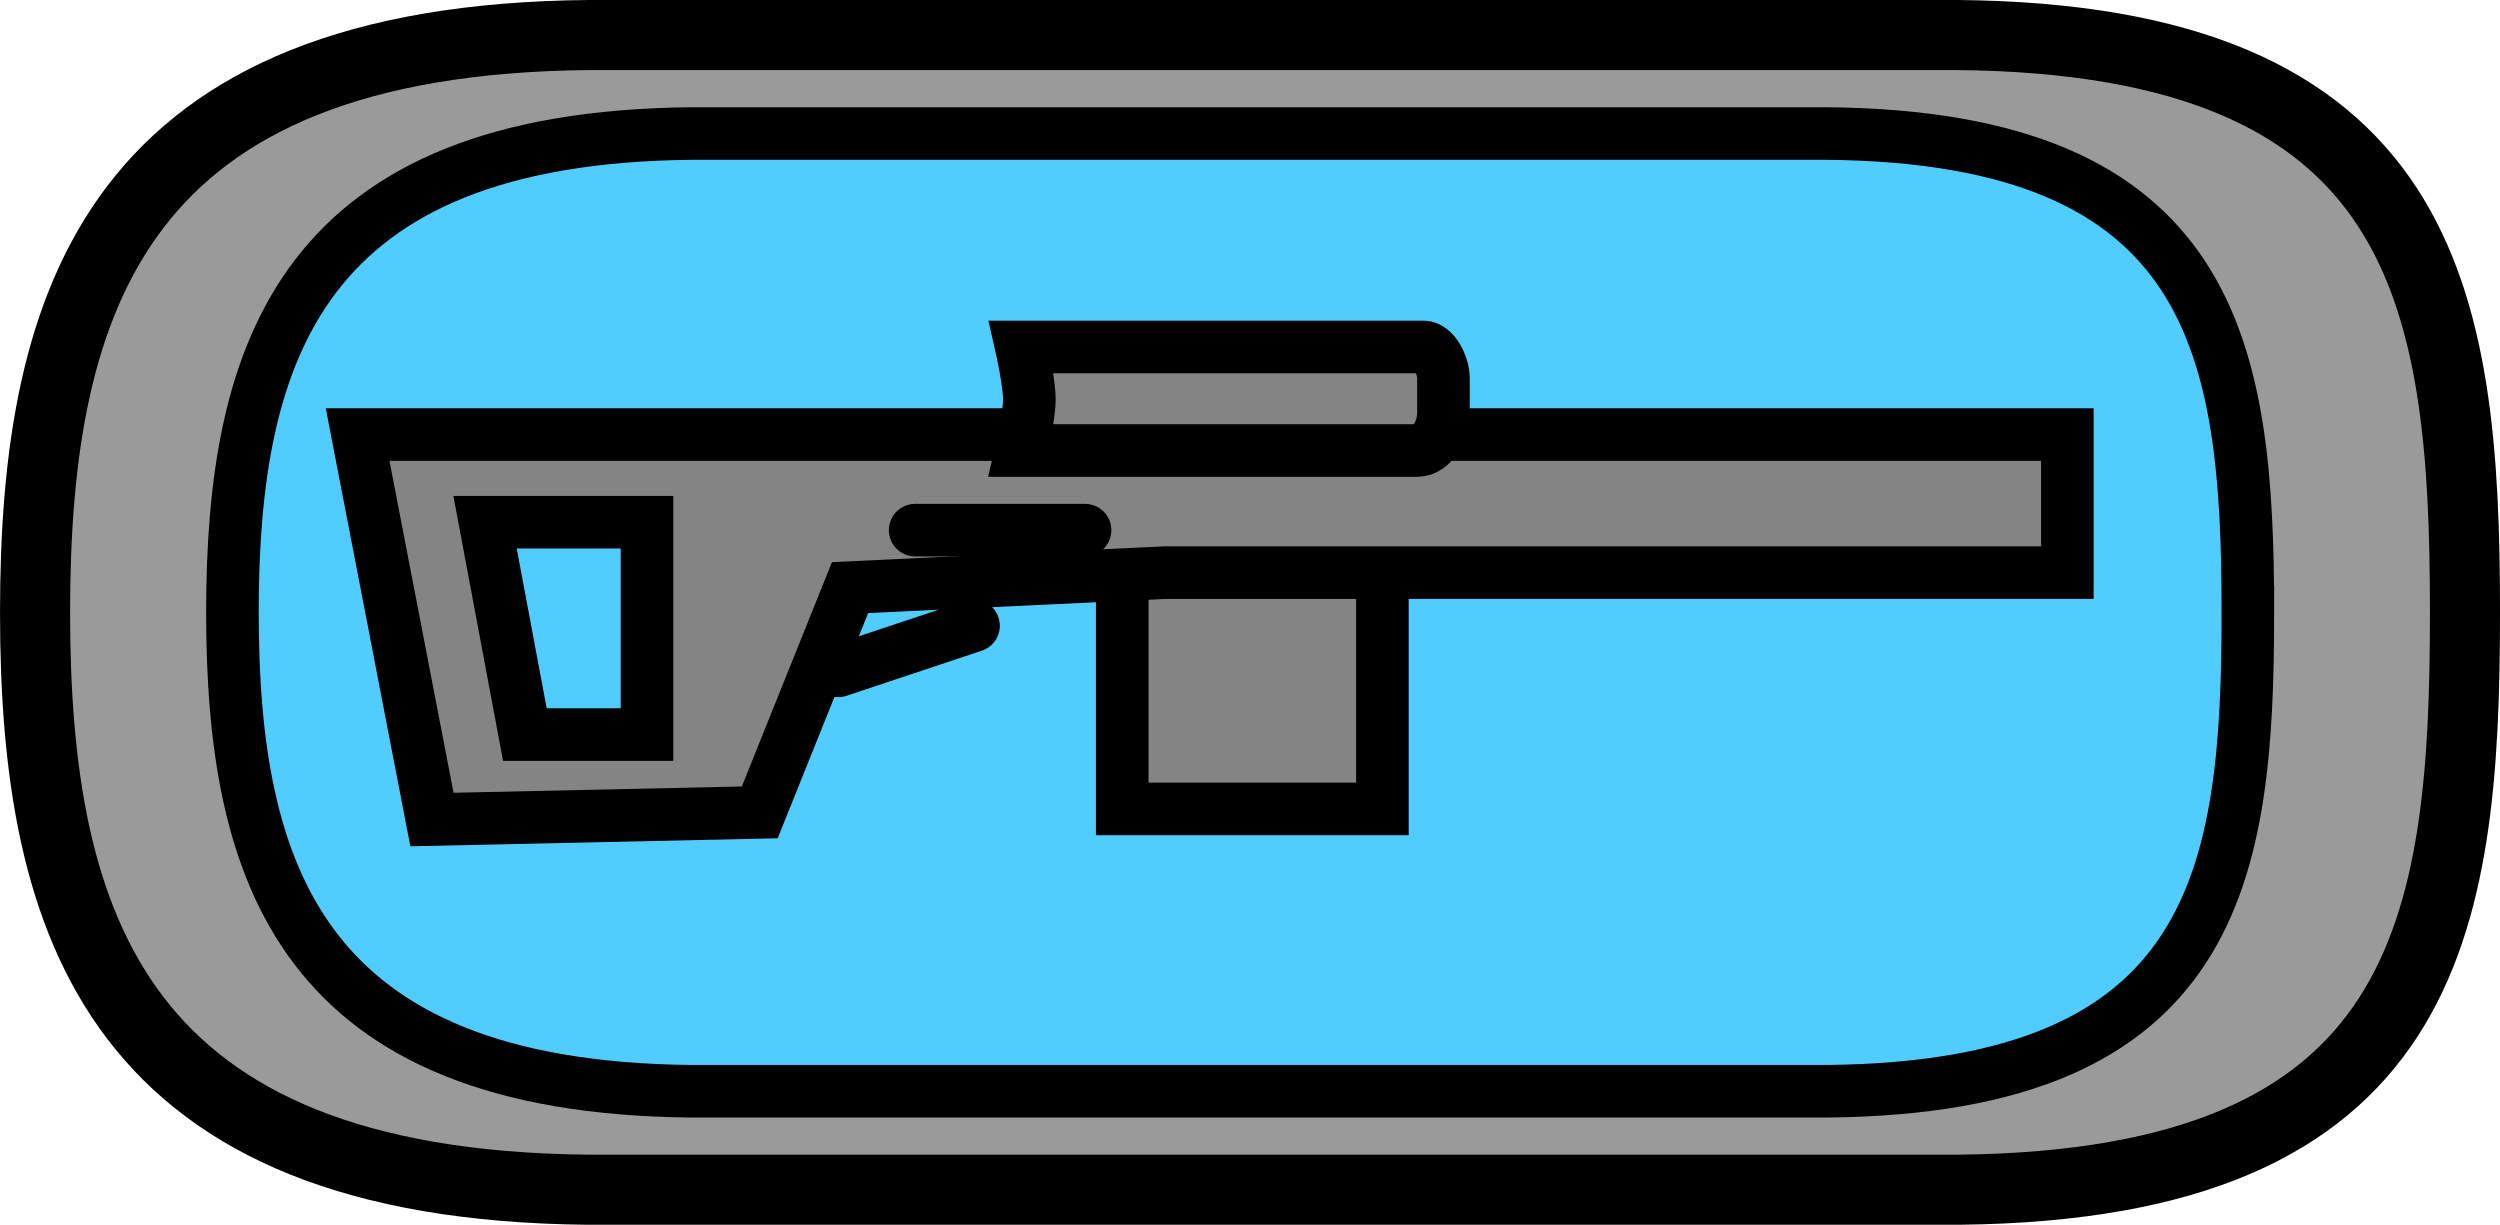 <svg version="1.1" xmlns="http://www.w3.org/2000/svg" xmlns:xlink="http://www.w3.org/1999/xlink" width="142.676" height="69.898" viewBox="0,0,142.676,69.898"><g transform="translate(-2.109,-6.703)"><g data-paper-data="{&quot;isPaintingLayer&quot;:true}" fill-rule="nonzero" stroke="#000000" stroke-linejoin="miter" stroke-miterlimit="10" stroke-dasharray="" stroke-dashoffset="0" style="mix-blend-mode: normal"><path d="M142.786,41.652c0,18.02 -2.086,32.661 -28.857,32.948c-0.266,0.003 -78.032,0.003 -78.273,0.001c-26.806,-0.26 -31.546,-14.912 -31.546,-32.949c0,-18.044 4.759,-32.701 31.581,-32.949c0.23,-0.002 77.852,-0.002 78.059,-0.001c26.854,0.223 29.036,14.89 29.036,32.95z" fill="#9a9a9a" stroke-width="4" stroke-linecap="butt"/><path d="M130.396,41.652c0,14.946 -1.73,27.09 -23.935,27.328c-0.221,0.002 -64.722,0.003 -64.922,0.001c-22.233,-0.216 -26.165,-12.368 -26.165,-27.328c0,-14.966 3.947,-27.123 26.194,-27.329c0.191,-0.002 64.573,-0.002 64.744,-0.001c22.273,0.185 24.083,12.35 24.083,27.329z" fill="#50ccff" stroke-width="3" stroke-linecap="butt"/><path d="M66.155,52.868v-19.091h14.848v19.091z" fill="#848484" stroke-width="3" stroke-linecap="butt"/><path d="M26.761,53.474l-4.242,-21.97h97.576v7.879h-51.515l-17.958,0.855l-5.153,12.828z" fill="#848484" stroke-width="3" stroke-linecap="butt"/><path d="M60.397,32.414c0,0 0.457,-1.931 0.457,-2.908c0,-0.993 -0.457,-3.001 -0.457,-3.001c0,0 20.159,0 22.949,0c0.622,0 1.142,1.065 1.142,1.782c0,0.445 0,1.215 0,1.97c0,1.094 -0.697,2.157 -1.484,2.157c-3.074,0 -22.607,0 -22.607,0z" fill="#848484" stroke-width="3" stroke-linecap="butt"/><path d="M32.064,48.626l-2.273,-12.121h9.242v12.121z" fill="#50ccff" stroke-width="3" stroke-linecap="butt"/><path d="M54.337,36.959h9.697" fill="none" stroke-width="3" stroke-linecap="round"/><path d="M49.943,44.99l7.727,-2.576" fill="none" stroke-width="3" stroke-linecap="round"/></g></g></svg>
